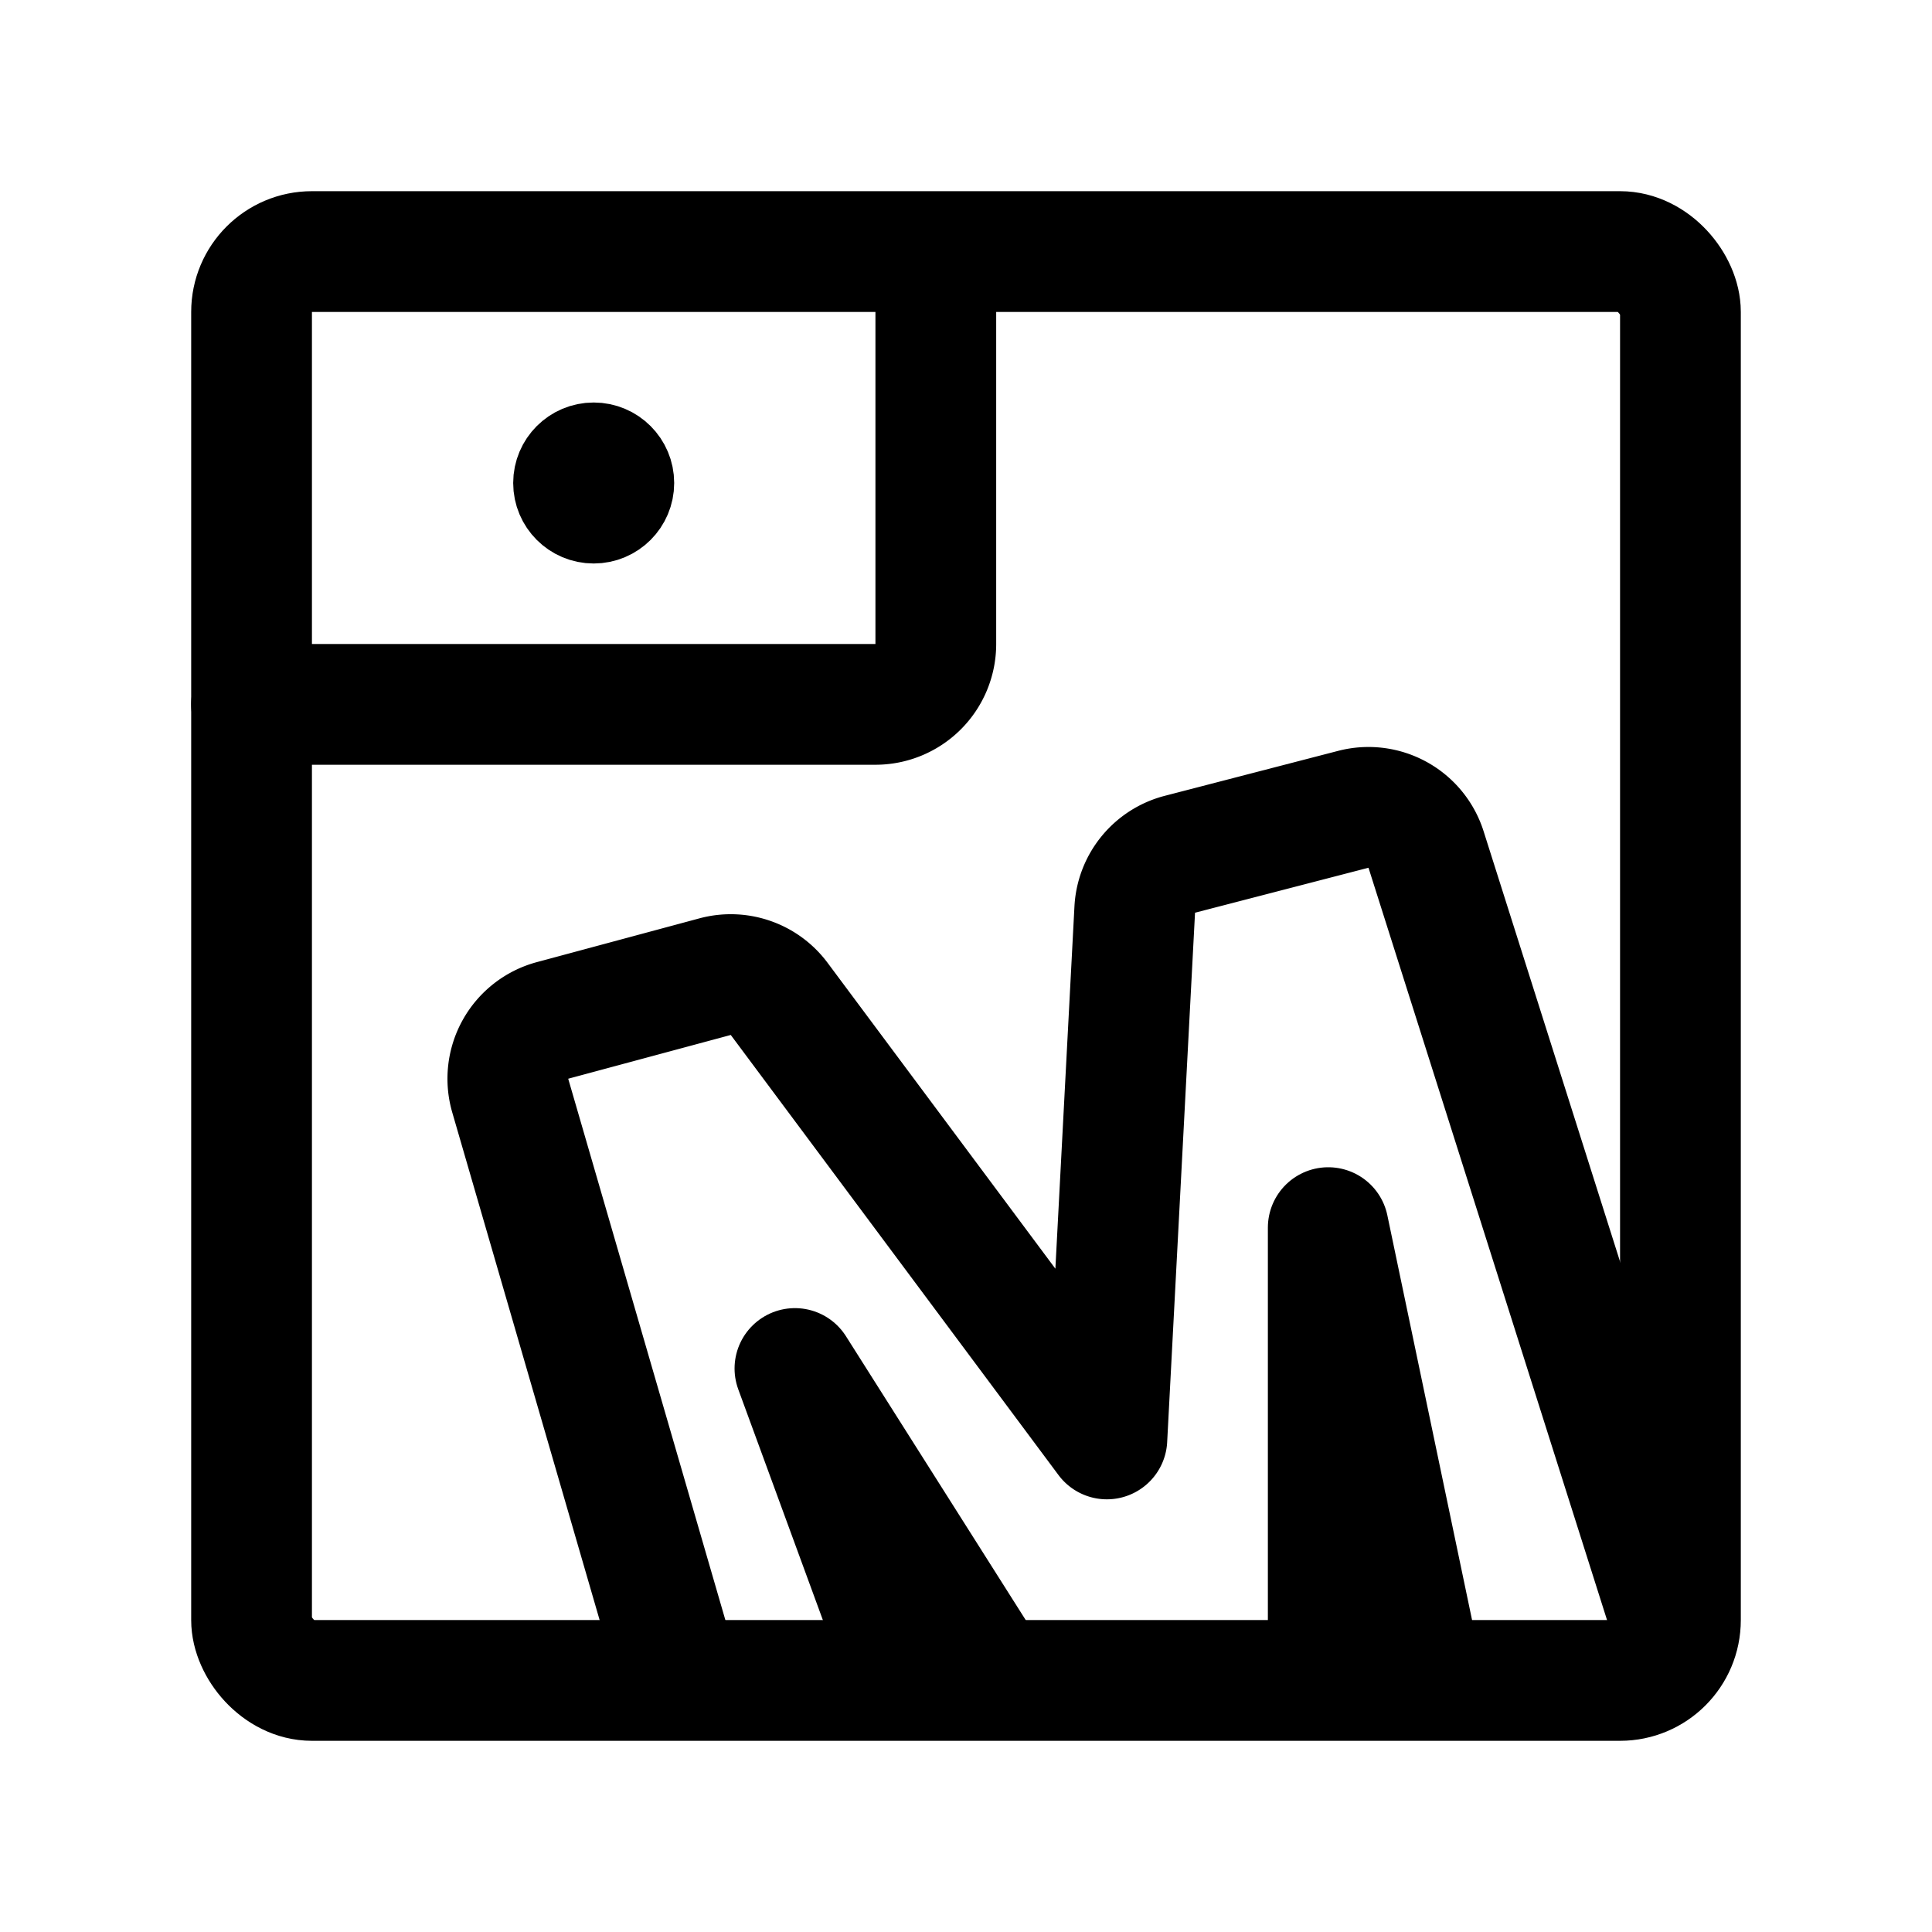 <svg xmlns="http://www.w3.org/2000/svg" width="192" height="192" fill="none" viewBox="0 0 192 192" stroke="#000" stroke-linecap="round" stroke-linejoin="round" stroke-width="12"><path d="M93 26v38a6 6 0 0 1-6 6H25"/><path d="m166 161-24.281-76.578a6 6 0 0 0-7.225-3.995l-17.239 4.47a6 6 0 0 0-4.486 5.492L110 143 77.435 99.27a6 6 0 0 0-6.372-2.21l-16.155 4.349a6 6 0 0 0-4.202 7.467L67 165"/><path d="m90 166-11-30 19 30m34-1v-43l9 43"/><circle cx="59" cy="48" r="4" stroke-width="8"/><rect width="142" height="142" x="25" y="25" rx="6"/></svg>